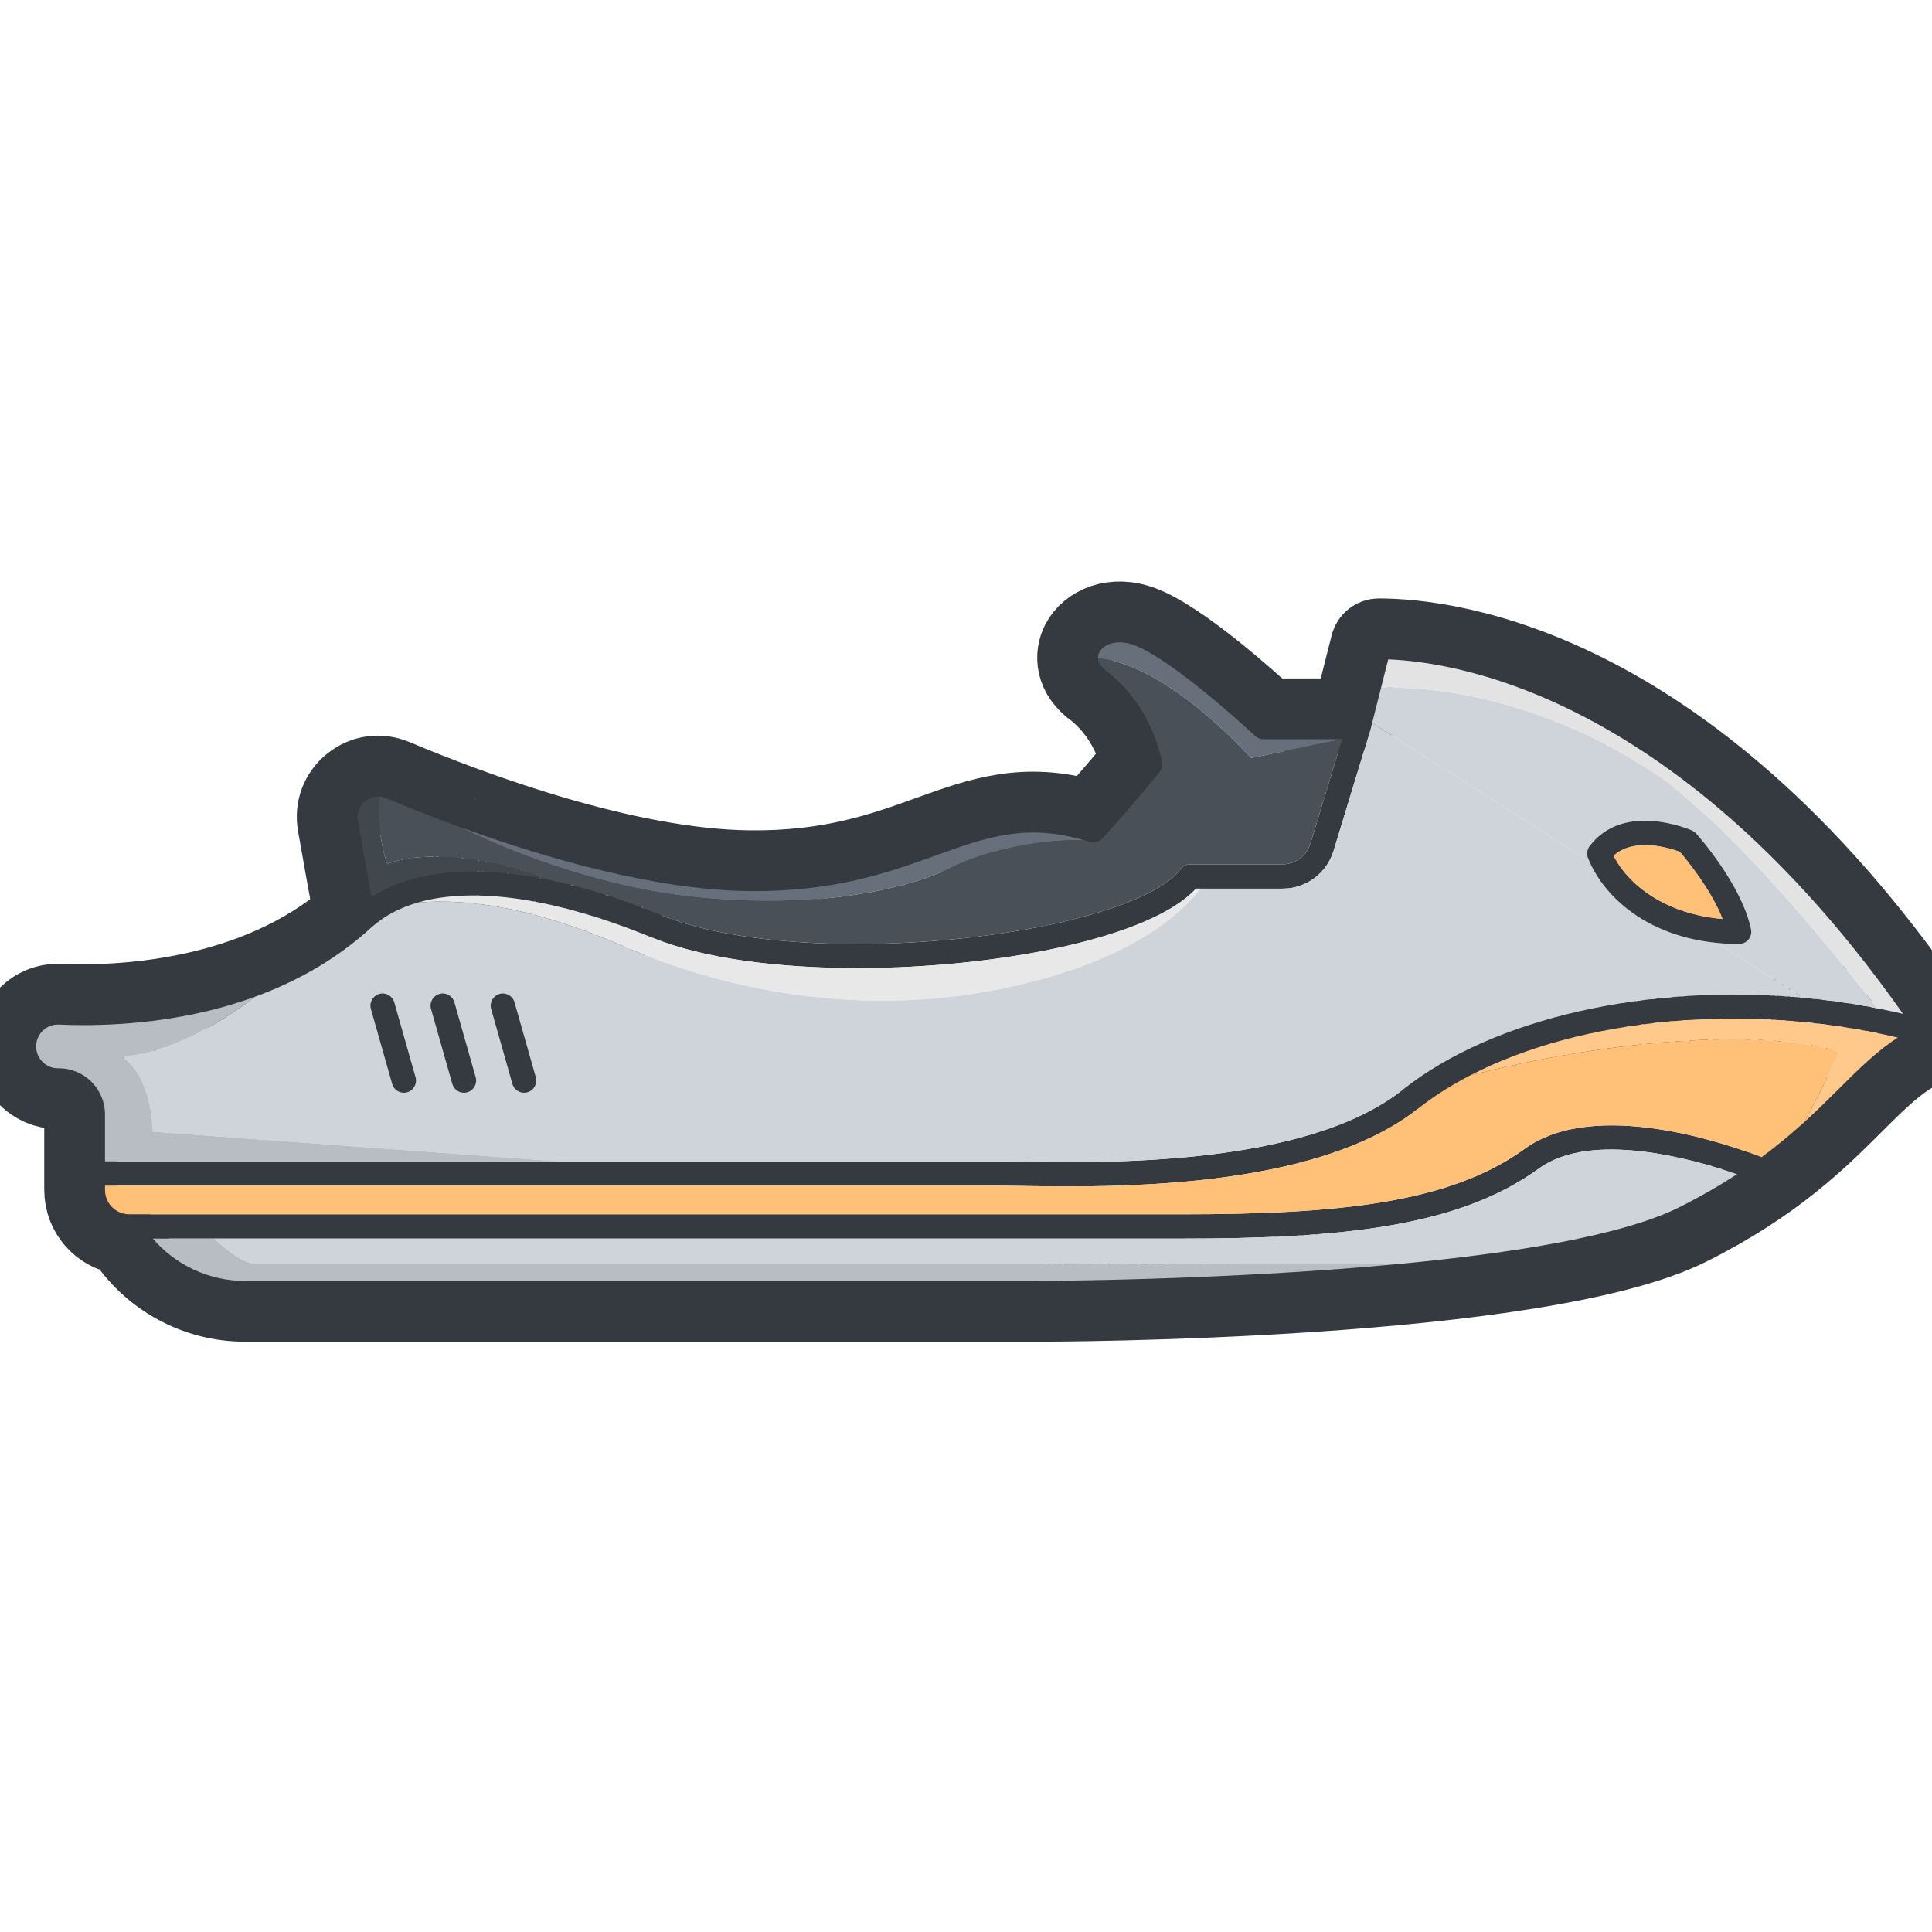 <?xml version="1.0" encoding="UTF-8"?>
<svg width="120px" height="120px" viewBox="0 0 120 120" version="1.1" xmlns="http://www.w3.org/2000/svg" xmlns:xlink="http://www.w3.org/1999/xlink">
    <!-- Generator: Sketch 51.1 (57501) - http://www.bohemiancoding.com/sketch -->
    <title>Motorcycle33</title>
    <desc>Created with Sketch.</desc>
    <defs></defs>
    <g id="Motorcycle33" stroke="none" stroke-width="1" fill="none" fill-rule="evenodd">
        <g id="Group" transform="translate(60.5, 60) scale(-1, 1) translate(-60.5, -60) translate(0, 38)">
            <path d="M56.492,41.56 L56.505,41.56 L56.492,41.56 Z M56.375,41.56 L56.397,41.56 L56.375,41.56 Z M56.201,41.558 C56.213,41.559 56.223,41.559 56.234,41.559 C56.223,41.559 56.213,41.559 56.201,41.558 Z M55.986,41.557 L56.027,41.557 L55.986,41.557 Z M55.76,41.555 C55.779,41.555 55.797,41.555 55.815,41.556 C55.797,41.555 55.779,41.555 55.76,41.555 Z M55.456,41.552 C55.483,41.552 55.51,41.553 55.536,41.553 C55.51,41.553 55.483,41.552 55.456,41.552 Z M55.127,41.548 C55.155,41.549 55.183,41.549 55.21,41.549 C55.183,41.549 55.155,41.549 55.127,41.548 Z M54.808,41.544 C54.838,41.545 54.866,41.545 54.895,41.545 C54.866,41.545 54.838,41.545 54.808,41.544 Z M54.386,41.539 C54.428,41.539 54.47,41.539 54.511,41.54 C54.47,41.539 54.428,41.539 54.386,41.539 Z M53.956,41.532 C53.992,41.533 54.029,41.533 54.065,41.534 C54.029,41.533 53.992,41.533 53.956,41.532 Z M53.534,41.525 C53.592,41.526 53.648,41.527 53.705,41.528 C53.648,41.527 53.592,41.526 53.534,41.525 Z M53.025,41.515 C53.082,41.516 53.138,41.517 53.194,41.518 C53.138,41.517 53.082,41.516 53.025,41.515 Z M52.521,41.504 C52.582,41.506 52.641,41.507 52.701,41.508 C52.641,41.507 52.582,41.506 52.521,41.504 Z M52.002,41.493 C52.066,41.495 52.13,41.496 52.192,41.498 C52.13,41.496 52.066,41.495 52.002,41.493 Z M51.396,41.478 C51.464,41.48 51.531,41.482 51.597,41.483 C51.531,41.482 51.464,41.48 51.396,41.478 Z M50.769,41.461 C50.881,41.465 50.99,41.467 51.099,41.47 C50.99,41.467 50.881,41.464 50.769,41.461 Z M50.223,41.447 C50.307,41.449 50.389,41.452 50.471,41.454 C50.389,41.452 50.307,41.449 50.223,41.447 Z M49.546,41.426 C49.623,41.428 49.701,41.431 49.777,41.433 C49.701,41.431 49.623,41.428 49.546,41.426 Z M48.928,41.406 C49.022,41.41 49.116,41.413 49.21,41.415 C49.116,41.413 49.022,41.41 48.928,41.406 Z M48.242,41.382 C48.332,41.386 48.421,41.389 48.51,41.392 C48.421,41.389 48.332,41.386 48.242,41.382 Z M47.499,41.356 C47.598,41.359 47.698,41.363 47.798,41.367 C47.698,41.363 47.598,41.359 47.499,41.356 Z M46.884,41.331 C46.972,41.335 47.06,41.338 47.148,41.342 C47.06,41.338 46.972,41.335 46.884,41.331 Z M46.091,41.299 C46.182,41.303 46.274,41.307 46.365,41.31 C46.274,41.307 46.182,41.303 46.091,41.299 Z M45.299,41.264 C45.422,41.27 45.546,41.275 45.668,41.281 C45.546,41.275 45.423,41.27 45.299,41.264 Z M44.631,41.233 C44.727,41.238 44.824,41.243 44.921,41.247 C44.824,41.243 44.727,41.238 44.631,41.233 Z M43.799,41.192 C43.894,41.197 43.989,41.202 44.084,41.206 C43.989,41.202 43.894,41.197 43.799,41.192 Z M42.989,41.15 C43.114,41.157 43.238,41.164 43.362,41.17 C43.238,41.164 43.114,41.157 42.989,41.15 Z M42.267,41.111 C42.363,41.116 42.458,41.122 42.554,41.126 C42.458,41.122 42.363,41.116 42.267,41.111 Z M41.391,41.06 C41.492,41.066 41.593,41.072 41.692,41.078 C41.593,41.072 41.492,41.066 41.391,41.06 Z M40.58,41.01 C40.709,41.018 40.837,41.026 40.965,41.034 C40.837,41.026 40.709,41.018 40.58,41.01 Z M39.81,40.96 C39.907,40.967 40.004,40.973 40.099,40.979 C40.004,40.973 39.907,40.967 39.81,40.96 Z M38.922,40.9 C39.016,40.907 39.111,40.914 39.206,40.919 C39.111,40.914 39.016,40.907 38.922,40.9 Z M38.137,40.843 C38.249,40.852 38.361,40.86 38.473,40.868 C38.361,40.86 38.249,40.852 38.137,40.843 Z M37.3,40.78 C37.395,40.788 37.491,40.795 37.587,40.802 C37.491,40.795 37.395,40.788 37.3,40.78 Z M36.418,40.709 C36.505,40.717 36.591,40.724 36.678,40.731 C36.591,40.724 36.505,40.717 36.418,40.709 Z M35.68,40.648 C35.761,40.655 35.841,40.662 35.921,40.668 C35.841,40.662 35.761,40.655 35.68,40.648 Z M34.771,40.568 C34.861,40.576 34.951,40.584 35.041,40.592 C34.951,40.584 34.861,40.576 34.771,40.568 Z M17.231,37.234 C17.188,37.215 17.144,37.196 17.102,37.176 C17.144,37.196 17.188,37.215 17.231,37.234 Z M17.681,37.425 C17.633,37.405 17.584,37.385 17.535,37.365 C17.584,37.385 17.633,37.405 17.681,37.425 Z M18.141,37.605 C18.1,37.589 18.061,37.574 18.021,37.559 C18.061,37.574 18.1,37.589 18.141,37.605 Z M18.723,37.812 C18.689,37.8 18.653,37.789 18.618,37.776 C18.653,37.789 18.689,37.8 18.723,37.812 Z M19.297,37.998 C19.238,37.981 19.18,37.962 19.124,37.944 C19.18,37.962 19.238,37.981 19.297,37.998 Z M19.84,38.164 C19.78,38.146 19.721,38.128 19.663,38.111 C19.721,38.128 19.78,38.146 19.84,38.164 Z M20.389,38.32 C20.358,38.311 20.328,38.302 20.297,38.293 C20.328,38.302 20.358,38.311 20.389,38.32 Z M10.397,32.953 C10.546,33.073 10.693,33.193 10.848,33.315 C10.693,33.193 10.546,33.073 10.397,32.953 Z M9.593,32.28 C9.778,32.441 9.968,32.602 10.165,32.765 C9.968,32.602 9.778,32.441 9.593,32.28 Z M8.929,31.693 C9.123,31.869 9.321,32.045 9.526,32.223 C9.321,32.045 9.123,31.869 8.929,31.693 Z M8.929,31.692 C8.123,30.96 7.417,30.259 6.763,29.606 C7.417,30.259 8.123,30.96 8.929,31.692 Z M4.397,26.167 C4.292,26.189 4.186,26.209 4.082,26.231 C4.186,26.209 4.292,26.189 4.397,26.167 Z M5.423,25.971 C5.298,25.993 5.174,26.015 5.05,26.039 C5.174,26.015 5.298,25.993 5.423,25.971 Z M6.416,25.804 C6.286,25.825 6.157,25.845 6.027,25.867 C6.157,25.845 6.286,25.825 6.416,25.804 Z M3.646,24.784 C3.363,24.844 3.08,24.906 2.798,24.972 C3.08,24.906 3.362,24.843 3.646,24.784 Z M35.771,6.897 L35.554,6.037 L35.885,7.344 L35.771,6.897 Z M52.787,2.699 C52.783,2.68 52.777,2.663 52.772,2.645 C52.777,2.663 52.782,2.68 52.787,2.699 Z M52.799,2.895 C52.803,2.848 52.8,2.8 52.795,2.753 C52.801,2.8 52.803,2.848 52.799,2.895 Z M52.679,3.251 C52.663,3.28 52.646,3.308 52.626,3.336 C52.645,3.308 52.663,3.28 52.679,3.251 Z M52.799,2.896 C52.791,3 52.759,3.107 52.702,3.212 C52.758,3.107 52.791,3 52.799,2.896 Z M52.485,3.501 C52.501,3.485 52.518,3.469 52.533,3.453 C52.518,3.469 52.501,3.485 52.485,3.501 Z M52.338,3.638 C52.354,3.624 52.371,3.61 52.388,3.595 C52.371,3.61 52.354,3.624 52.338,3.638 Z M53.113,14.328 C53.042,14.33 52.972,14.322 52.904,14.304 C52.972,14.322 53.042,14.33 53.113,14.328 Z M62.833,15.121 C59.734,14 57.267,13.12 53.595,14.213 C57.267,13.12 59.734,14 62.833,15.121 Z M75.73,17.303 C75.646,17.308 75.562,17.312 75.478,17.316 C75.562,17.312 75.646,17.308 75.73,17.303 Z M76.734,17.235 C76.727,17.235 76.721,17.236 76.713,17.236 C76.721,17.236 76.727,17.235 76.734,17.235 Z M78.013,17.1 C77.927,17.111 77.84,17.121 77.754,17.13 C77.84,17.121 77.927,17.111 78.013,17.1 Z M97.221,11.507 C97.155,11.523 97.091,11.543 97.026,11.571 C97.091,11.543 97.155,11.524 97.221,11.507 Z M97.885,11.523 C97.736,11.479 97.581,11.462 97.427,11.474 C97.362,11.48 97.299,11.49 97.235,11.504 C97.453,11.453 97.675,11.459 97.885,11.523 Z M97.898,11.528 C97.961,11.548 98.021,11.574 98.081,11.603 C98.021,11.574 97.961,11.547 97.898,11.528 Z M98.125,11.626 C98.188,11.661 98.251,11.7 98.309,11.747 C98.251,11.7 98.188,11.661 98.125,11.626 Z M100.09,21.32 C99.926,21.206 99.763,21.09 99.601,20.971 C99.763,21.09 99.927,21.206 100.09,21.32 Z M100.596,21.657 C100.481,21.582 100.366,21.505 100.252,21.428 C100.366,21.505 100.481,21.582 100.596,21.657 Z M101.107,21.976 C101.016,21.92 100.926,21.865 100.835,21.807 C100.926,21.865 101.016,21.92 101.107,21.976 Z M101.614,22.274 C101.532,22.227 101.451,22.181 101.37,22.133 C101.451,22.181 101.532,22.227 101.614,22.274 Z M102.861,22.934 C102.812,22.911 102.763,22.885 102.715,22.861 C102.763,22.885 102.812,22.911 102.861,22.934 Z M103.361,23.17 C103.316,23.15 103.272,23.129 103.227,23.109 C103.272,23.129 103.316,23.15 103.361,23.17 Z M103.79,23.363 C103.778,23.358 103.766,23.353 103.755,23.347 C103.766,23.353 103.778,23.358 103.79,23.363 Z M113.54,25.598 C113.515,25.596 113.491,25.595 113.467,25.593 C113.491,25.595 113.515,25.596 113.54,25.598 Z M114.197,25.633 C114.143,25.631 114.09,25.628 114.036,25.626 C114.09,25.628 114.143,25.631 114.197,25.633 Z M114.772,25.655 C114.714,25.654 114.655,25.652 114.596,25.65 C114.655,25.652 114.714,25.654 114.772,25.655 Z M115.312,25.667 C115.261,25.666 115.208,25.665 115.156,25.664 C115.208,25.665 115.261,25.666 115.312,25.667 Z M99.433,20.845 C99.319,20.759 99.206,20.673 99.093,20.584 C99.206,20.673 99.319,20.759 99.433,20.845 Z M111.499,25.407 C111.524,25.41 111.55,25.413 111.576,25.415 C111.55,25.413 111.524,25.41 111.499,25.407 Z M110.853,25.32 C110.862,25.321 110.871,25.322 110.881,25.324 C110.871,25.322 110.862,25.321 110.853,25.32 Z M108.061,24.784 C108.062,24.784 108.063,24.784 108.064,24.785 C108.063,24.784 108.062,24.784 108.061,24.784 Z M105.179,23.916 C105.178,23.916 105.177,23.916 105.176,23.915 C105.177,23.916 105.178,23.916 105.179,23.917 L105.179,23.916 Z M112.162,25.482 C112.18,25.484 112.2,25.487 112.219,25.489 C112.2,25.487 112.18,25.484 112.162,25.482 Z M26.121,39.515 C26.045,39.502 25.968,39.49 25.891,39.478 C25.968,39.49 26.045,39.502 26.121,39.515 Z M26.873,39.633 C26.779,39.619 26.684,39.604 26.591,39.589 C26.684,39.604 26.779,39.619 26.873,39.633 Z M27.594,39.741 C27.499,39.727 27.405,39.712 27.311,39.699 C27.405,39.712 27.499,39.727 27.594,39.741 Z M28.388,39.853 C28.303,39.841 28.218,39.829 28.132,39.817 C28.218,39.829 28.303,39.841 28.388,39.853 Z M29.303,39.974 C29.203,39.961 29.102,39.949 29.003,39.935 C29.102,39.949 29.203,39.961 29.303,39.974 Z M30.06,40.07 C29.954,40.056 29.848,40.043 29.742,40.03 C29.848,40.043 29.954,40.056 30.06,40.07 Z M30.81,40.16 C30.708,40.147 30.605,40.135 30.502,40.123 C30.605,40.135 30.708,40.147 30.81,40.16 Z M31.794,40.27 C31.698,40.26 31.602,40.249 31.507,40.239 C31.601,40.249 31.698,40.26 31.794,40.27 Z M32.597,40.356 L32.258,40.321 L32.597,40.356 Z M33.363,40.434 C33.249,40.422 33.135,40.412 33.02,40.4 C33.135,40.412 33.249,40.422 33.363,40.434 Z M34.125,40.508 C34.019,40.498 33.914,40.488 33.809,40.477 C33.914,40.488 34.019,40.498 34.125,40.508 Z M21.132,38.513 C21.073,38.498 21.013,38.484 20.955,38.469 C21.013,38.484 21.073,38.498 21.132,38.513 Z M21.763,38.667 C21.69,38.65 21.619,38.633 21.548,38.616 C21.619,38.633 21.69,38.65 21.763,38.667 Z M22.381,38.808 C22.314,38.793 22.249,38.779 22.183,38.764 C22.249,38.779 22.314,38.793 22.381,38.808 Z M23.098,38.962 C23.064,38.956 23.03,38.949 22.996,38.941 C23.03,38.949 23.065,38.956 23.098,38.962 Z M23.871,39.117 C23.793,39.102 23.715,39.086 23.638,39.072 C23.715,39.086 23.793,39.102 23.871,39.117 Z M24.553,39.246 C24.469,39.23 24.387,39.214 24.304,39.199 C24.387,39.214 24.469,39.23 24.553,39.246 Z M25.227,39.366 C25.161,39.354 25.096,39.342 25.029,39.331 C25.096,39.342 25.161,39.354 25.227,39.366 Z M8.042,25.582 C8.155,25.569 8.268,25.554 8.383,25.542 C8.268,25.554 8.155,25.569 8.042,25.582 Z M7.016,25.715 C7.144,25.698 7.273,25.679 7.401,25.662 C7.273,25.679 7.144,25.698 7.016,25.715 Z M10.727,25.347 C10.589,25.355 10.451,25.362 10.312,25.372 C10.451,25.362 10.589,25.355 10.727,25.347 Z M11.741,25.299 C11.588,25.305 11.434,25.31 11.282,25.318 C11.434,25.31 11.588,25.305 11.741,25.299 Z M12.727,25.275 C12.568,25.277 12.409,25.28 12.249,25.284 C12.409,25.28 12.568,25.277 12.727,25.275 Z M9.589,25.427 C9.506,25.434 9.423,25.439 9.34,25.447 C9.423,25.439 9.506,25.434 9.589,25.427 Z M4.4,24.629 L4.399,24.629 L4.4,24.629 Z M5.552,24.419 C5.548,24.42 5.545,24.42 5.541,24.421 C5.545,24.42 5.548,24.42 5.552,24.419 Z M6.714,24.239 C6.702,24.24 6.69,24.242 6.679,24.244 C6.69,24.242 6.702,24.24 6.714,24.239 Z M7.871,24.088 C7.856,24.09 7.842,24.091 7.827,24.093 C7.842,24.091 7.856,24.09 7.871,24.088 Z M33.259,29.22 C33.469,29.372 33.675,29.528 33.875,29.686 C33.675,29.528 33.469,29.372 33.259,29.22 Z M91.359,13.756 C91.411,13.738 91.462,13.72 91.513,13.702 C91.462,13.72 91.411,13.738 91.359,13.756 Z M90.379,14.095 C90.387,14.092 90.394,14.089 90.402,14.087 C90.394,14.089 90.387,14.092 90.379,14.095 Z M89.254,14.467 C89.317,14.447 89.38,14.426 89.442,14.406 C89.38,14.426 89.317,14.447 89.254,14.467 Z M88.218,14.797 C88.231,14.792 88.245,14.789 88.259,14.785 C88.245,14.789 88.231,14.792 88.218,14.797 Z M87.042,15.152 C87.114,15.13 87.186,15.109 87.258,15.088 C87.186,15.109 87.114,15.13 87.042,15.152 Z M85.969,15.459 C85.985,15.455 86.003,15.45 86.019,15.446 C86.003,15.45 85.985,15.455 85.969,15.459 Z M84.754,15.785 C84.834,15.764 84.914,15.743 84.993,15.722 C84.914,15.743 84.834,15.764 84.754,15.785 Z M83.66,16.058 C83.679,16.053 83.698,16.049 83.717,16.044 C83.698,16.049 83.679,16.053 83.66,16.058 Z M82.423,16.341 C82.507,16.323 82.592,16.304 82.676,16.286 C82.592,16.304 82.508,16.323 82.423,16.341 Z M81.33,16.569 C81.346,16.566 81.363,16.563 81.38,16.559 C81.363,16.563 81.346,16.566 81.33,16.569 Z M80.079,16.798 C80.166,16.783 80.252,16.768 80.339,16.752 C80.252,16.768 80.166,16.783 80.079,16.798 Z M79.005,16.969 C79.017,16.967 79.029,16.965 79.042,16.964 C79.029,16.965 79.017,16.967 79.005,16.969 Z M92.419,13.376 C92.418,13.377 92.416,13.378 92.415,13.378 C92.417,13.377 92.419,13.377 92.421,13.376 L92.419,13.376 Z M96.487,11.795 C96.503,11.789 96.52,11.782 96.536,11.775 C96.52,11.782 96.503,11.789 96.487,11.795 Z M96.849,17.128 C96.891,17.148 96.933,17.168 96.975,17.188 C96.933,17.168 96.891,17.148 96.849,17.128 Z M96.287,16.895 C96.307,16.903 96.328,16.91 96.348,16.917 C96.328,16.91 96.307,16.903 96.287,16.895 Z M95.675,16.687 C95.722,16.702 95.771,16.717 95.819,16.732 C95.771,16.717 95.722,16.702 95.675,16.687 Z M95.117,16.531 L95.217,16.557 L95.117,16.531 Z M94.45,16.385 C94.476,16.39 94.504,16.394 94.53,16.399 C94.504,16.394 94.476,16.39 94.45,16.385 Z M93.787,16.276 C93.831,16.282 93.875,16.289 93.918,16.294 C93.875,16.289 93.831,16.282 93.787,16.276 Z M97.34,17.371 C97.385,17.394 97.429,17.417 97.472,17.442 C97.429,17.417 97.385,17.394 97.34,17.371 Z M98.913,20.442 C98.799,20.35 98.685,20.256 98.572,20.162 C98.685,20.256 98.799,20.35 98.913,20.442 Z M97.934,19.606 C98.095,19.751 98.256,19.893 98.418,20.032 C98.256,19.893 98.095,19.751 97.934,19.606 Z M92.96,17.677 C93.441,17.721 93.902,17.79 94.341,17.883 C93.902,17.79 93.441,17.721 92.96,17.677 Z M81.474,19.849 C81.147,19.976 80.818,20.105 80.486,20.242 C80.818,20.105 81.147,19.976 81.474,19.849 Z M82.683,19.401 C82.364,19.514 82.041,19.634 81.716,19.757 C82.041,19.634 82.364,19.514 82.683,19.401 Z M83.638,19.079 C83.329,19.179 83.018,19.284 82.704,19.394 C83.018,19.284 83.329,19.179 83.638,19.079 Z M84.791,18.721 C84.484,18.811 84.173,18.907 83.859,19.007 C84.173,18.907 84.484,18.811 84.791,18.721 Z M85.709,18.469 C85.414,18.546 85.118,18.626 84.817,18.714 C85.118,18.626 85.414,18.546 85.709,18.469 Z M86.801,18.203 C86.506,18.269 86.206,18.342 85.903,18.419 C86.206,18.342 86.506,18.269 86.801,18.203 Z M85.18,17.056 C85.21,17.048 85.239,17.039 85.268,17.033 C85.239,17.039 85.21,17.048 85.18,17.056 Z M84.329,17.29 C84.373,17.278 84.417,17.266 84.461,17.253 C84.417,17.266 84.373,17.278 84.329,17.29 Z M83.513,17.537 C83.521,17.534 83.528,17.532 83.536,17.53 C83.528,17.532 83.521,17.534 83.513,17.537 Z M82.536,17.858 C82.58,17.843 82.624,17.828 82.668,17.813 C82.624,17.828 82.58,17.843 82.536,17.858 Z M81.606,18.188 C81.688,18.158 81.77,18.127 81.852,18.098 C81.77,18.127 81.688,18.158 81.606,18.188 Z M80.753,18.51 C80.834,18.479 80.915,18.448 80.997,18.416 C80.915,18.448 80.834,18.479 80.753,18.51 Z M91.785,16.133 C91.752,16.133 91.72,16.132 91.686,16.132 C91.72,16.132 91.752,16.133 91.785,16.133 Z M92.482,16.154 C92.457,16.152 92.431,16.152 92.406,16.151 L92.482,16.154 Z M93.18,16.204 C93.174,16.204 93.168,16.203 93.163,16.202 C93.168,16.203 93.174,16.204 93.18,16.204 Z M89.386,16.257 C89.402,16.255 89.419,16.254 89.435,16.252 C89.419,16.254 89.402,16.255 89.386,16.257 Z M87.712,16.497 L87.779,16.485 L87.712,16.497 Z M87.678,18.023 C87.394,18.077 87.109,18.134 86.819,18.199 C87.109,18.134 87.394,18.077 87.678,18.023 Z M88.703,17.847 C88.421,17.889 88.134,17.939 87.843,17.992 C88.134,17.938 88.421,17.889 88.703,17.847 Z M89.536,17.741 C89.264,17.771 88.99,17.805 88.71,17.846 C88.99,17.805 89.264,17.771 89.536,17.741 Z M91.271,17.623 C90.756,17.634 90.221,17.668 89.67,17.726 C90.221,17.667 90.756,17.634 91.271,17.623 Z M90.158,16.187 C90.18,16.186 90.203,16.184 90.224,16.182 C90.203,16.184 90.18,16.186 90.158,16.187 Z M92.877,17.67 C92.397,17.63 91.897,17.614 91.378,17.621 C91.897,17.613 92.397,17.63 92.877,17.67 Z M95.055,18.06 C94.846,17.999 94.629,17.946 94.408,17.897 C95.227,18.076 95.971,18.34 96.629,18.693 C96.148,18.436 95.623,18.225 95.055,18.06 Z M96.652,18.706 C96.763,18.766 96.874,18.829 96.98,18.894 C96.874,18.829 96.763,18.766 96.652,18.706 Z M97.045,18.936 C97.136,18.994 97.227,19.051 97.314,19.113 C97.227,19.051 97.137,18.994 97.045,18.936 Z M97.448,19.211 C97.51,19.257 97.573,19.302 97.633,19.35 C97.573,19.302 97.51,19.257 97.448,19.211 Z M32.611,28.77 C32.762,28.871 32.909,28.972 33.055,29.076 C32.909,28.972 32.762,28.871 32.611,28.77 Z M31.925,28.331 C32.074,28.422 32.221,28.515 32.367,28.61 C32.221,28.515 32.074,28.422 31.925,28.331 Z M31.167,27.884 C31.34,27.981 31.51,28.079 31.678,28.179 C31.51,28.079 31.34,27.981 31.167,27.884 Z M30.251,27.392 C30.495,27.515 30.734,27.642 30.97,27.772 C30.734,27.642 30.495,27.515 30.251,27.392 Z M31.451,29.813 C31.658,29.946 31.859,30.081 32.057,30.22 C31.859,30.081 31.658,29.946 31.451,29.813 Z M30.606,29.298 C30.843,29.435 31.074,29.575 31.301,29.718 C31.073,29.575 30.843,29.435 30.606,29.298 Z M29.688,28.795 C29.971,28.942 30.247,29.092 30.518,29.247 C30.247,29.092 29.971,28.941 29.688,28.795 Z M32.225,30.336 C32.469,30.51 32.707,30.687 32.936,30.869 C32.707,30.687 32.469,30.509 32.225,30.336 Z M29.501,27.027 C29.683,27.113 29.863,27.2 30.042,27.289 C29.863,27.2 29.683,27.113 29.501,27.027 Z M28.723,26.678 C28.883,26.747 29.041,26.817 29.197,26.888 C29.041,26.817 28.883,26.747 28.723,26.678 Z M27.914,26.344 C28.074,26.408 28.234,26.472 28.392,26.538 C28.234,26.472 28.074,26.408 27.914,26.344 Z M27.012,26.003 C27.203,26.073 27.394,26.142 27.583,26.214 C27.394,26.142 27.203,26.073 27.012,26.003 Z M25.967,25.646 C26.186,25.716 26.404,25.79 26.62,25.865 C26.404,25.79 26.186,25.717 25.967,25.646 Z M25.118,25.386 C25.269,25.43 25.421,25.477 25.571,25.523 C25.421,25.477 25.269,25.43 25.118,25.386 Z M24.255,25.145 C24.397,25.183 24.539,25.222 24.68,25.261 C24.539,25.222 24.397,25.183 24.255,25.145 Z M23.385,24.925 C23.521,24.958 23.657,24.991 23.793,25.025 C23.657,24.991 23.521,24.958 23.385,24.925 Z M22.618,24.749 C22.711,24.77 22.804,24.789 22.895,24.809 C22.804,24.789 22.711,24.77 22.618,24.749 Z M21.188,24.463 C21.297,24.483 21.404,24.503 21.512,24.524 C21.404,24.503 21.297,24.483 21.188,24.463 Z M14.671,25.289 C14.501,25.284 14.329,25.282 14.158,25.279 C14.329,25.282 14.501,25.284 14.671,25.289 Z M16.156,25.359 C15.757,25.333 15.356,25.314 14.954,25.299 C15.356,25.314 15.757,25.333 16.156,25.359 Z M17.071,25.426 C16.874,25.41 16.676,25.393 16.477,25.379 C16.677,25.393 16.873,25.41 17.071,25.426 Z M17.999,25.514 C17.801,25.494 17.602,25.473 17.403,25.455 C17.602,25.473 17.801,25.494 17.999,25.514 Z M18.923,25.622 C18.72,25.596 18.515,25.572 18.31,25.548 C18.515,25.572 18.72,25.596 18.923,25.622 Z M19.838,25.75 C19.621,25.717 19.403,25.687 19.184,25.658 C19.403,25.687 19.621,25.717 19.838,25.75 Z M23.054,26.38 C22.05,26.137 21.014,25.934 19.957,25.77 C21.014,25.933 22.049,26.137 23.054,26.38 Z M23.862,26.585 C23.634,26.525 23.405,26.465 23.174,26.409 C23.405,26.465 23.634,26.525 23.862,26.585 Z M24.68,26.814 C24.45,26.747 24.219,26.682 23.985,26.619 C24.219,26.682 24.45,26.747 24.68,26.814 Z M28.327,28.142 C27.199,27.642 25.998,27.205 24.74,26.832 C25.998,27.205 27.199,27.642 28.327,28.142 Z M29.003,28.454 C28.793,28.353 28.579,28.254 28.363,28.158 C28.579,28.254 28.793,28.353 29.003,28.454 Z M29.688,28.795 C29.481,28.688 29.27,28.582 29.057,28.48 C29.27,28.582 29.481,28.688 29.688,28.795 Z M13.703,25.271 C13.54,25.27 13.375,25.271 13.211,25.271 C13.375,25.271 13.54,25.27 13.703,25.271 Z M9.974,23.891 L9.816,23.903 L9.974,23.891 Z M10.899,23.835 C10.848,23.838 10.798,23.84 10.747,23.843 C10.798,23.84 10.848,23.838 10.899,23.835 Z M14.405,23.787 L14.256,23.784 L14.405,23.787 Z M15.354,23.82 C15.282,23.816 15.209,23.813 15.137,23.81 C15.209,23.813 15.282,23.816 15.354,23.82 Z M16.26,23.869 C16.196,23.865 16.133,23.86 16.068,23.856 C16.133,23.86 16.196,23.865 16.26,23.869 Z M18.746,24.096 C18.688,24.089 18.632,24.083 18.575,24.077 C18.632,24.083 18.688,24.089 18.746,24.096 Z M19.686,24.221 C19.585,24.206 19.482,24.193 19.381,24.179 C19.482,24.193 19.585,24.206 19.686,24.221 Z M20.612,24.365 C20.502,24.346 20.39,24.328 20.28,24.31 C20.39,24.328 20.502,24.346 20.612,24.365 Z M119.382,24.924 C118.812,24.378 118.068,24.096 117.283,24.131 C113.845,24.275 105.293,24.036 99.261,18.765 C99.61,16.891 99.945,15.027 100.26,13.218 C100.435,12.202 100.058,11.21 99.248,10.567 C98.443,9.925 97.394,9.78 96.443,10.179 C91.5,12.254 82.07,15.751 74.471,15.837 C69.444,15.895 66.201,14.728 63.346,13.699 C60.156,12.549 57.387,11.55 53.329,12.715 C52.076,11.346 50.866,9.88 50.383,9.287 C50.566,8.521 51.2,6.492 53.044,4.997 C54.493,3.988 54.498,2.655 54.058,1.817 C53.474,0.7 51.889,-0.054 49.995,0.667 C47.537,1.603 43.261,5.457 42.231,6.403 L37.205,6.403 L36.091,2.005 C36.006,1.668 35.703,1.435 35.358,1.435 C31.002,1.435 15.597,3.191 0.392,25.794 C0.387,25.802 0.386,25.812 0.38,25.82 C0.362,25.847 0.347,25.877 0.332,25.91 C0.325,25.927 0.317,25.946 0.309,25.963 C0.297,25.998 0.29,26.036 0.282,26.074 C0.279,26.088 0.274,26.101 0.272,26.117 C0.264,26.166 0.262,26.222 0.266,26.275 C0.266,26.28 0.269,26.285 0.269,26.289 C0.274,26.335 0.282,26.378 0.295,26.423 C0.295,26.428 0.297,26.431 0.3,26.433 L0.3,26.444 C0.304,26.458 0.312,26.471 0.317,26.484 C0.332,26.519 0.345,26.554 0.362,26.584 C0.373,26.602 0.383,26.615 0.395,26.632 C0.413,26.66 0.435,26.69 0.458,26.715 C0.471,26.73 0.483,26.743 0.498,26.755 C0.523,26.781 0.549,26.8 0.576,26.821 C0.592,26.833 0.606,26.843 0.624,26.854 C0.654,26.873 0.687,26.889 0.72,26.904 C0.73,26.909 0.74,26.916 0.753,26.921 C2.654,27.641 3.995,28.979 5.696,30.675 C7.932,32.904 10.715,35.681 16.028,38.337 C25.388,43.017 55.346,43.07 56.617,43.07 L105.799,43.07 C108.881,43.07 111.763,41.482 113.414,38.899 C114.868,38.682 115.987,37.427 115.987,35.913 L115.987,31.221 C115.987,30.471 116.596,29.862 117.346,29.862 L117.399,29.862 C118.978,29.862 120.264,28.577 120.264,26.997 C120.264,26.205 119.95,25.47 119.382,24.924 Z" id="Stroke-47" stroke="#343A40" stroke-width="4.528"></path>
            <path d="M117.399,28.353 L117.346,28.353 C115.763,28.353 114.478,29.638 114.478,31.221 L114.478,34.134 L59.067,34.134 C58.659,34.134 58.151,34.144 57.557,34.152 C52.264,34.237 39.864,34.436 33.875,29.686 C26.925,24.179 14.138,22.3 2.797,24.972 C8.518,16.872 14.828,10.853 21.578,7.078 C27.658,3.676 32.508,3.042 34.775,2.957 L35.884,7.344 C35.886,7.349 35.889,7.357 35.892,7.362 C35.892,7.367 35.894,7.372 35.894,7.379 L38.166,14.838 C38.596,16.249 39.875,17.196 41.346,17.196 L46.719,17.196 C49.484,20.242 58.966,22.131 67.744,22.131 C72.639,22.131 77.316,21.545 80.486,20.242 C88.418,16.979 94.777,16.748 97.934,19.606 C103.527,24.723 111.034,25.671 115.824,25.671 C116.367,25.671 116.878,25.659 117.346,25.638 C117.718,25.624 118.068,25.756 118.337,26.013 C118.606,26.272 118.754,26.622 118.754,26.997 C118.754,27.744 118.146,28.353 117.399,28.353 Z M114.478,35.913 C114.478,36.746 113.801,37.422 112.968,37.422 L47.661,37.422 C37.924,37.422 30.956,36.741 26.302,33.357 C21.897,30.154 13.532,33.115 11.585,33.874 C9.527,32.358 8.047,30.889 6.762,29.606 C5.537,28.385 4.427,27.287 3.122,26.446 C14.045,23.86 26.317,25.621 32.936,30.869 C38.385,35.188 48.425,35.691 54.67,35.691 C55.774,35.691 56.762,35.673 57.583,35.661 C58.166,35.654 58.667,35.643 59.067,35.643 L114.478,35.643 L114.478,35.913 Z M105.798,41.56 L56.617,41.56 C56.309,41.56 25.746,41.507 16.702,36.987 C15.343,36.305 14.159,35.616 13.107,34.931 C15.857,33.983 22.161,32.212 25.414,34.577 C30.4,38.202 37.623,38.931 47.661,38.931 L111.509,38.931 C110.095,40.577 108.01,41.56 105.798,41.56 Z M42.528,7.913 C42.719,7.913 42.906,7.839 43.044,7.708 C43.094,7.661 48.06,3.02 50.534,2.079 C51.592,1.673 52.453,2.003 52.722,2.519 C52.936,2.924 52.732,3.379 52.166,3.769 C52.148,3.78 52.133,3.791 52.118,3.804 C49.34,6.039 48.845,9.241 48.825,9.376 C48.795,9.583 48.853,9.794 48.984,9.957 C49.002,9.978 50.783,12.202 52.544,14.088 C52.742,14.302 53.046,14.38 53.323,14.292 C57.15,13.07 59.658,13.973 62.833,15.121 C65.809,16.192 69.182,17.405 74.488,17.346 C82.344,17.258 91.982,13.689 97.026,11.571 C97.46,11.387 97.94,11.453 98.309,11.747 C98.679,12.041 98.85,12.497 98.77,12.961 C98.503,14.511 98.216,16.104 97.921,17.707 C94.111,15.274 87.658,15.661 79.912,18.846 C75.927,20.484 68.911,21.049 61.605,20.323 C54.684,19.633 49.089,17.895 47.68,15.991 C47.537,15.799 47.313,15.686 47.074,15.686 L41.346,15.686 C40.544,15.686 39.844,15.17 39.61,14.401 L37.635,7.913 L42.528,7.913 Z M119.381,24.924 C118.812,24.378 118.068,24.096 117.283,24.131 C113.844,24.275 105.293,24.036 99.26,18.765 C99.61,16.891 99.945,15.027 100.259,13.218 C100.435,12.202 100.058,11.21 99.248,10.567 C98.443,9.925 97.394,9.78 96.443,10.179 C91.5,12.254 82.07,15.751 74.47,15.837 C69.444,15.895 66.201,14.728 63.346,13.699 C60.156,12.549 57.386,11.55 53.329,12.715 C52.076,11.346 50.866,9.88 50.382,9.287 C50.566,8.521 51.2,6.492 53.044,4.997 C54.493,3.988 54.498,2.655 54.058,1.817 C53.474,0.7 51.889,-0.054 49.995,0.667 C47.537,1.603 43.26,5.457 42.231,6.403 L37.205,6.403 L36.09,2.005 C36.005,1.668 35.703,1.435 35.358,1.435 C31.002,1.435 15.597,3.191 0.392,25.794 C0.387,25.802 0.385,25.812 0.379,25.82 C0.362,25.847 0.347,25.877 0.332,25.91 C0.325,25.927 0.317,25.946 0.309,25.963 C0.296,25.999 0.29,26.036 0.282,26.074 C0.279,26.088 0.274,26.101 0.272,26.117 C0.264,26.166 0.261,26.222 0.266,26.275 C0.266,26.28 0.269,26.285 0.269,26.29 C0.274,26.335 0.282,26.378 0.294,26.423 C0.294,26.428 0.296,26.431 0.299,26.433 L0.299,26.444 C0.304,26.458 0.312,26.471 0.317,26.484 C0.332,26.519 0.344,26.554 0.362,26.584 C0.373,26.602 0.382,26.615 0.395,26.632 C0.413,26.66 0.435,26.69 0.458,26.715 C0.47,26.73 0.483,26.743 0.498,26.755 C0.523,26.781 0.548,26.8 0.576,26.821 C0.591,26.833 0.606,26.843 0.624,26.853 C0.654,26.874 0.687,26.889 0.719,26.904 C0.73,26.909 0.74,26.916 0.753,26.921 C2.654,27.641 3.995,28.979 5.696,30.675 C7.932,32.904 10.714,35.681 16.028,38.337 C25.388,43.017 55.346,43.07 56.617,43.07 L105.798,43.07 C108.88,43.07 111.763,41.482 113.414,38.899 C114.868,38.682 115.987,37.427 115.987,35.913 L115.987,31.221 C115.987,30.471 116.596,29.862 117.346,29.862 L117.399,29.862 C118.978,29.862 120.264,28.577 120.264,26.997 C120.264,26.205 119.95,25.47 119.381,24.924 Z" id="Fill-181" fill="#343A40"></path>
            <path d="M52.798,2.895 C52.809,2.768 52.786,2.641 52.722,2.519 C52.453,2.003 51.593,1.673 50.533,2.079 C48.06,3.02 43.094,7.661 43.044,7.708 C42.906,7.839 42.719,7.913 42.528,7.913 L37.636,7.913 L43.3,9.082 C43.3,9.082 48.471,3.24 52.798,2.895" id="Fill-183" fill="#67707A"></path>
            <path d="M61.814,15.843 C64.307,17.101 70.055,18.583 78.101,17.698 C83.043,17.155 88.369,15.379 92.418,13.376 C87.219,15.272 80.357,17.28 74.488,17.346 C69.182,17.405 65.809,16.192 62.833,15.12 C59.734,14 57.267,13.119 53.594,14.213 C55.761,14.053 59.583,14.717 61.814,15.843" id="Fill-185" fill="#67707A"></path>
            <path d="M96.927,15.671 C97.208,15.192 97.654,12.729 97.426,11.474 C97.291,11.484 97.156,11.515 97.026,11.57 C95.75,12.106 94.179,12.734 92.418,13.376 C88.368,15.379 83.042,17.155 78.101,17.698 C70.055,18.583 64.307,17.101 61.814,15.843 C59.582,14.717 55.761,14.053 53.594,14.213 C53.503,14.24 53.415,14.263 53.323,14.292 C53.185,14.336 53.039,14.339 52.904,14.304 C52.768,14.269 52.643,14.195 52.543,14.088 C50.782,12.201 49.001,9.978 48.984,9.957 C48.853,9.794 48.794,9.583 48.824,9.376 C48.845,9.24 49.34,6.038 52.117,3.804 C52.133,3.791 52.148,3.779 52.165,3.769 C52.561,3.496 52.776,3.192 52.798,2.895 C48.471,3.239 43.3,9.082 43.3,9.082 L37.635,7.912 L39.61,14.4 C39.844,15.17 40.543,15.686 41.346,15.686 L47.073,15.686 C47.313,15.686 47.536,15.799 47.68,15.99 C49.089,17.895 54.684,19.633 61.605,20.322 C68.91,21.049 75.927,20.483 79.911,18.846 C82.386,17.828 84.727,17.098 86.893,16.652 C91.596,14.862 95.448,14.998 96.927,15.671" id="Fill-187" fill="#495057"></path>
            <path d="M98.309,11.746 C98.051,11.54 97.739,11.449 97.426,11.474 C97.654,12.728 97.208,15.191 96.927,15.671 C95.448,14.998 91.596,14.862 86.893,16.652 C91.509,15.702 95.328,16.05 97.921,17.706 C98.216,16.103 98.503,14.511 98.77,12.961 C98.85,12.496 98.679,12.04 98.309,11.746" id="Fill-189" fill="#40474D"></path>
            <path d="M61.037,23.799 C66.383,24.554 74.047,24.338 82.29,20.767 C87.443,18.534 91.642,17.762 95.056,18.06 C91.56,17.045 86.472,17.779 80.486,20.241 C77.316,21.545 72.64,22.131 67.744,22.131 C58.967,22.131 49.484,20.241 46.72,17.195 L46.425,17.195 C49.658,21.299 56.391,23.144 61.037,23.799" id="Fill-191" fill="#E8E8E8"></path>
            <path d="M113.427,27.636 C110.722,27.437 107.6,25.786 105.178,23.916 C102.656,22.997 100.145,21.628 97.934,19.606 C97.159,18.905 96.192,18.39 95.055,18.06 C91.642,17.762 87.444,18.534 82.29,20.767 C74.046,24.338 66.382,24.554 61.036,23.799 C56.392,23.144 49.657,21.299 46.425,17.196 L41.346,17.196 C39.874,17.196 38.596,16.249 38.166,14.838 L35.895,7.379 C35.895,7.371 35.892,7.366 35.892,7.362 C35.889,7.357 35.886,7.349 35.885,7.344 L35.772,6.897 L22.277,15.507 C21.319,17.699 18.735,20.14 14.348,20.566 L9.015,23.969 C18.549,23.096 28.175,25.169 33.874,29.686 C39.864,34.436 52.264,34.237 57.557,34.152 C58.151,34.144 58.658,34.134 59.068,34.134 L86.34,34.134 L111.51,32.289 C111.51,32.289 111.54,28.83 113.427,27.636" id="Fill-193" fill="#CED4DA"></path>
            <path d="M118.338,26.013 C118.068,25.756 117.719,25.623 117.347,25.638 C116.878,25.659 116.367,25.671 115.824,25.671 C112.928,25.671 109.038,25.323 105.179,23.916 C107.6,25.786 110.722,27.437 113.427,27.636 C111.54,28.83 111.51,32.289 111.51,32.289 L86.34,34.134 L114.479,34.134 L114.479,31.221 C114.479,29.638 115.764,28.353 117.347,28.353 L117.4,28.353 C118.147,28.353 118.755,27.743 118.755,26.996 C118.755,26.621 118.607,26.272 118.338,26.013" id="Fill-195" fill="#B7BDC2"></path>
            <path d="M12.979,20.632 C12.752,20.632 12.539,20.528 12.395,20.353 C12.251,20.177 12.194,19.945 12.242,19.724 C12.812,16.954 15.537,13.898 15.653,13.769 C15.726,13.689 15.814,13.623 15.915,13.58 C16.085,13.505 20.173,11.769 22.269,14.562 C22.425,14.773 22.462,15.047 22.368,15.291 C22.339,15.362 22.309,15.435 22.277,15.507 L35.771,6.897 L35.222,4.725 C30.193,4.553 23.386,6.39 17.829,10.34 C13.458,13.447 7.88,20.156 4.399,24.629 C5.924,24.33 7.468,24.111 9.015,23.969 L14.348,20.566 C13.91,20.609 13.454,20.632 12.979,20.632" id="Fill-197" fill="#CED4DA"></path>
            <path d="M17.829,10.34 C23.387,6.39 30.193,4.553 35.223,4.725 L34.775,2.956 C32.509,3.042 27.658,3.676 21.578,7.077 C14.828,10.853 8.518,16.871 2.798,24.972 C3.329,24.847 3.863,24.735 4.399,24.629 C7.881,20.156 13.458,13.447 17.829,10.34" id="Fill-199" fill="#E3E3E3"></path>
            <path d="M22.269,14.562 C20.173,11.769 16.085,13.505 15.915,13.581 C15.814,13.624 15.726,13.689 15.653,13.769 C15.537,13.898 12.812,16.955 12.242,19.724 C12.194,19.946 12.251,20.177 12.395,20.353 C12.539,20.529 12.752,20.632 12.979,20.632 C13.454,20.632 13.91,20.609 14.348,20.566 L22.277,15.507 C22.309,15.435 22.339,15.363 22.368,15.291 C22.462,15.047 22.425,14.773 22.269,14.562" id="Fill-201" fill="#CED4DA"></path>
            <path d="M107.691,38.931 C106.957,39.616 105.843,40.508 105.02,40.508 L34.125,40.508 C45.048,41.54 56.429,41.56 56.617,41.56 L105.798,41.56 C108.01,41.56 110.095,40.577 111.509,38.931 L107.691,38.931 Z" id="Fill-203" fill="#B7BDC2"></path>
            <path d="M107.691,38.931 L47.661,38.931 C37.623,38.931 30.4,38.202 25.414,34.577 C22.161,32.212 15.857,33.983 13.107,34.931 C14.159,35.616 15.343,36.305 16.702,36.987 C20.245,38.757 27.089,39.843 34.125,40.508 L105.02,40.508 C105.843,40.508 106.957,39.616 107.691,38.931" id="Fill-205" fill="#CED4DA"></path>
            <path d="M29.688,28.795 C22.753,25.2 12.448,24.237 3.122,26.445 C4.427,27.286 5.537,28.385 6.762,29.606 C7.417,30.259 8.123,30.96 8.928,31.691 C7.673,29.378 6.759,27.321 6.759,27.321 C12.007,25.755 21.792,26.757 29.688,28.795" id="Fill-207" fill="#FFC98C"></path>
            <path d="M59.067,35.643 C58.667,35.643 58.166,35.654 57.583,35.661 C56.762,35.673 55.774,35.691 54.67,35.691 C48.425,35.691 38.385,35.188 32.936,30.869 C31.968,30.101 30.877,29.411 29.688,28.795 C21.792,26.757 12.007,25.755 6.759,27.322 C6.759,27.322 7.673,29.378 8.928,31.692 C9.705,32.397 10.575,33.13 11.585,33.874 C13.532,33.115 21.897,30.154 26.302,33.357 C30.956,36.741 37.924,37.422 47.661,37.422 L112.968,37.422 C113.801,37.422 114.478,36.746 114.478,35.913 L114.478,35.643 L59.067,35.643 Z" id="Fill-209" fill="#FFC078"></path>
            <path d="M14.008,19.079 C14.717,17.258 16.236,15.406 16.663,14.908 C17.258,14.686 19.491,13.975 20.777,15.152 C19.834,17.014 17.491,18.785 14.008,19.079 M22.27,14.561 C20.174,11.768 16.085,13.505 15.915,13.58 C15.815,13.623 15.726,13.688 15.653,13.768 C15.537,13.897 12.812,16.954 12.242,19.724 C12.194,19.945 12.252,20.177 12.396,20.352 C12.539,20.528 12.752,20.632 12.979,20.632 C18.36,20.632 21.401,17.754 22.367,15.291 C22.462,15.047 22.425,14.772 22.27,14.561" id="Fill-211" fill="#343A40"></path>
            <path d="M20.777,15.152 C19.834,17.014 17.492,18.785 14.007,19.079 C14.717,17.258 16.237,15.406 16.664,14.909 C17.257,14.687 19.492,13.975 20.777,15.152" id="Fill-213" fill="#FFC078"></path>
            <path d="M95.916,29.871 C95.848,29.871 95.778,29.861 95.71,29.842 C95.309,29.727 95.076,29.31 95.189,28.909 L96.511,24.256 C96.624,23.854 97.042,23.622 97.442,23.735 C97.844,23.85 98.076,24.267 97.963,24.668 L96.642,29.322 C96.548,29.654 96.245,29.871 95.916,29.871" id="Fill-215" fill="#343A40"></path>
            <path d="M92.181,29.871 C92.113,29.871 92.043,29.861 91.975,29.842 C91.574,29.727 91.341,29.31 91.454,28.909 L92.776,24.256 C92.889,23.854 93.307,23.622 93.707,23.735 C94.109,23.85 94.341,24.267 94.228,24.668 L92.907,29.322 C92.813,29.654 92.51,29.871 92.181,29.871" id="Fill-217" fill="#343A40"></path>
            <path d="M88.447,29.871 C88.379,29.871 88.309,29.861 88.241,29.842 C87.84,29.727 87.607,29.31 87.72,28.909 L89.042,24.256 C89.155,23.854 89.573,23.622 89.973,23.735 C90.375,23.85 90.607,24.267 90.494,24.668 L89.173,29.322 C89.079,29.654 88.776,29.871 88.447,29.871" id="Fill-219" fill="#343A40"></path>
        </g>
    </g>
</svg>